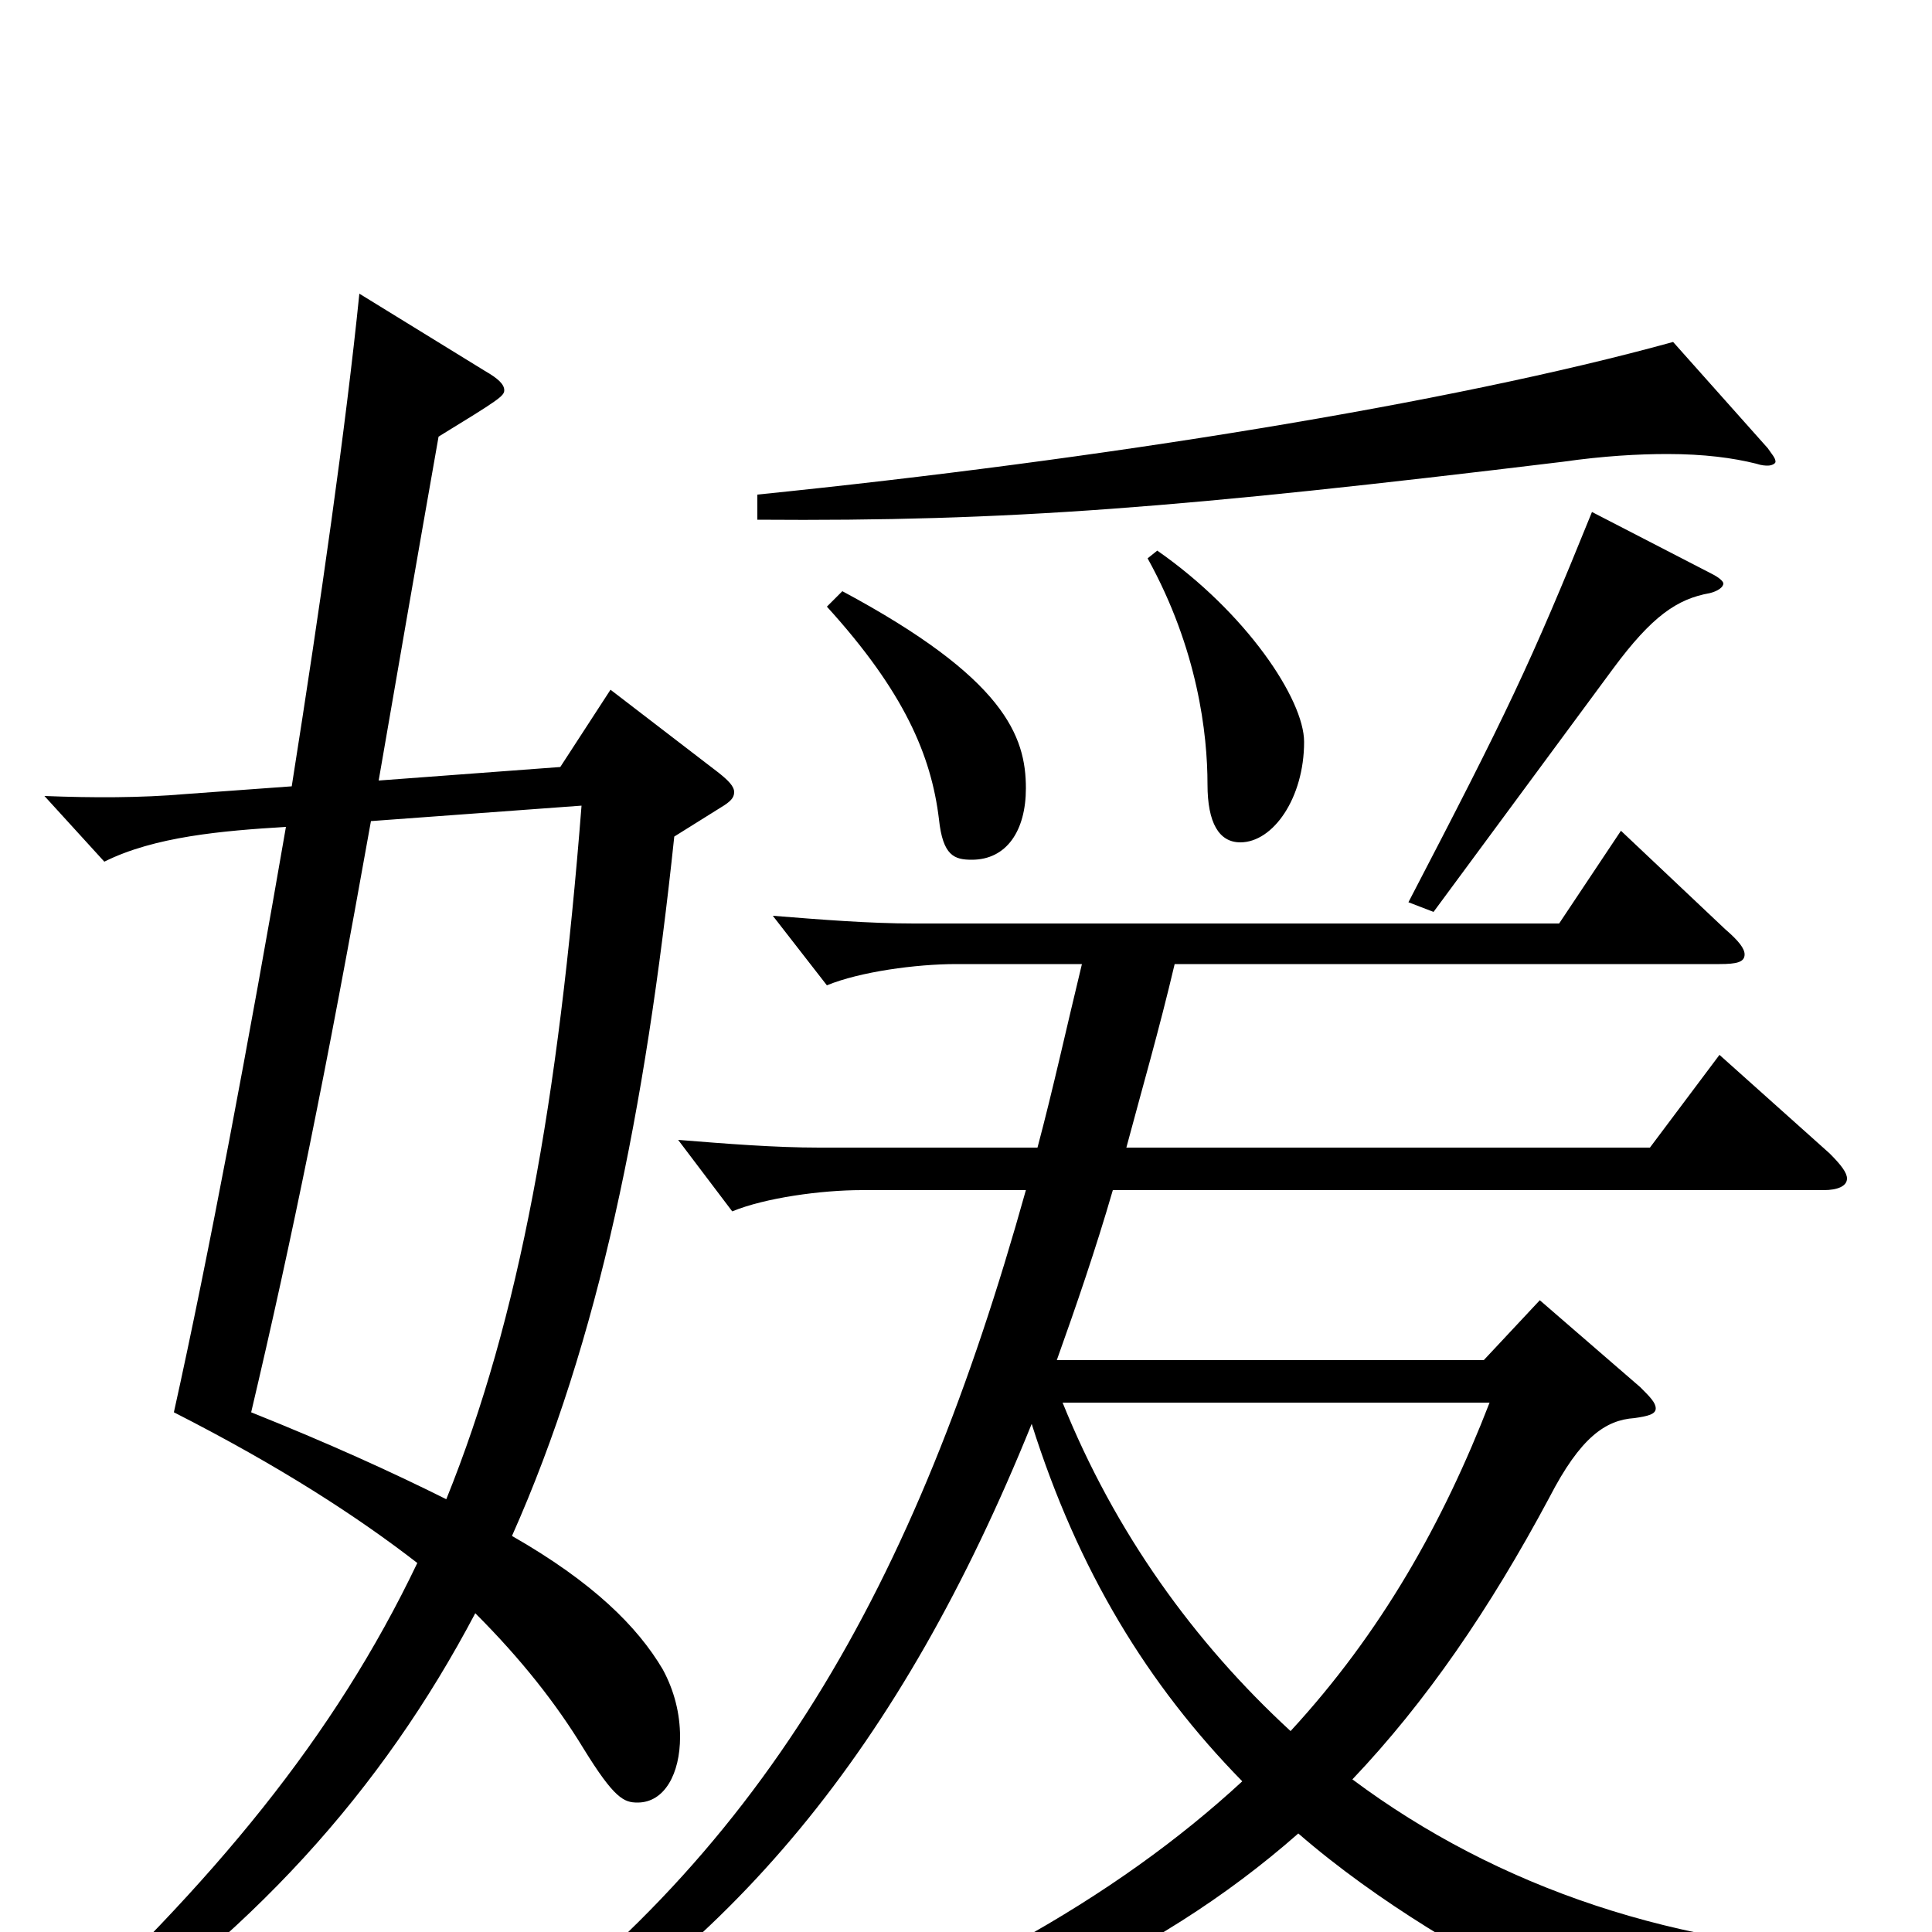<svg xmlns="http://www.w3.org/2000/svg" viewBox="0 -1000 1000 1000">
	<path fill="#000000" d="M316 -643L290 -603L196 -596C205 -648 215 -706 227 -774C258 -793 261 -795 261 -798C261 -801 258 -804 251 -808L186 -848C179 -779 166 -688 151 -593L96 -589C73 -587 48 -587 23 -588L54 -554C80 -567 115 -570 148 -572C129 -462 108 -350 90 -269C145 -241 185 -215 216 -191C173 -101 111 -26 20 58L29 69C130 3 198 -74 246 -165C270 -141 288 -118 302 -95C318 -69 323 -67 330 -67C344 -67 352 -82 352 -101C352 -113 349 -125 343 -136C330 -158 307 -181 265 -205C310 -306 334 -425 349 -567L373 -582C378 -585 380 -587 380 -590C380 -593 377 -596 372 -600ZM301 -583C289 -430 269 -318 231 -224C203 -238 170 -253 130 -269C151 -358 169 -446 192 -575ZM974 11C869 9 775 -23 700 -79C738 -119 771 -167 802 -225C818 -256 831 -265 846 -266C853 -267 857 -268 857 -271C857 -274 854 -277 849 -282L797 -327L768 -296H547C557 -324 567 -353 576 -384H944C951 -384 956 -386 956 -390C956 -393 953 -397 947 -403L890 -454L854 -406H583C591 -436 600 -467 608 -501H890C899 -501 903 -502 903 -506C903 -509 900 -513 893 -519L839 -570L807 -522H473C450 -522 425 -524 400 -526L428 -490C445 -497 474 -501 495 -501H560C552 -468 545 -436 537 -406H424C401 -406 376 -408 351 -410L379 -373C396 -380 425 -384 446 -384H531C474 -180 395 -37 238 71L246 85C378 12 466 -95 534 -263C558 -187 594 -128 643 -78C578 -18 488 34 360 76L364 89C502 57 597 15 672 -51C755 21 875 66 878 66C882 66 885 63 888 58C898 40 929 25 974 25ZM771 -274C747 -212 715 -155 668 -104C618 -150 577 -207 550 -274ZM866 -823C750 -791 569 -762 392 -744V-731C522 -730 611 -737 809 -761C830 -764 848 -765 863 -765C882 -765 897 -763 909 -760C912 -759 914 -759 915 -759C917 -759 919 -760 919 -761C919 -763 917 -765 915 -768ZM594 -711C620 -664 625 -620 625 -594C625 -574 631 -564 642 -564C659 -564 675 -587 675 -616C675 -638 645 -683 599 -715ZM824 -735C792 -656 780 -631 729 -533L742 -528L835 -654C855 -681 868 -690 885 -693C889 -694 892 -696 892 -698C892 -699 890 -701 886 -703ZM428 -686C468 -642 482 -609 486 -576C488 -557 494 -555 503 -555C521 -555 531 -570 531 -592C531 -619 520 -649 436 -694Z"/>
</svg>